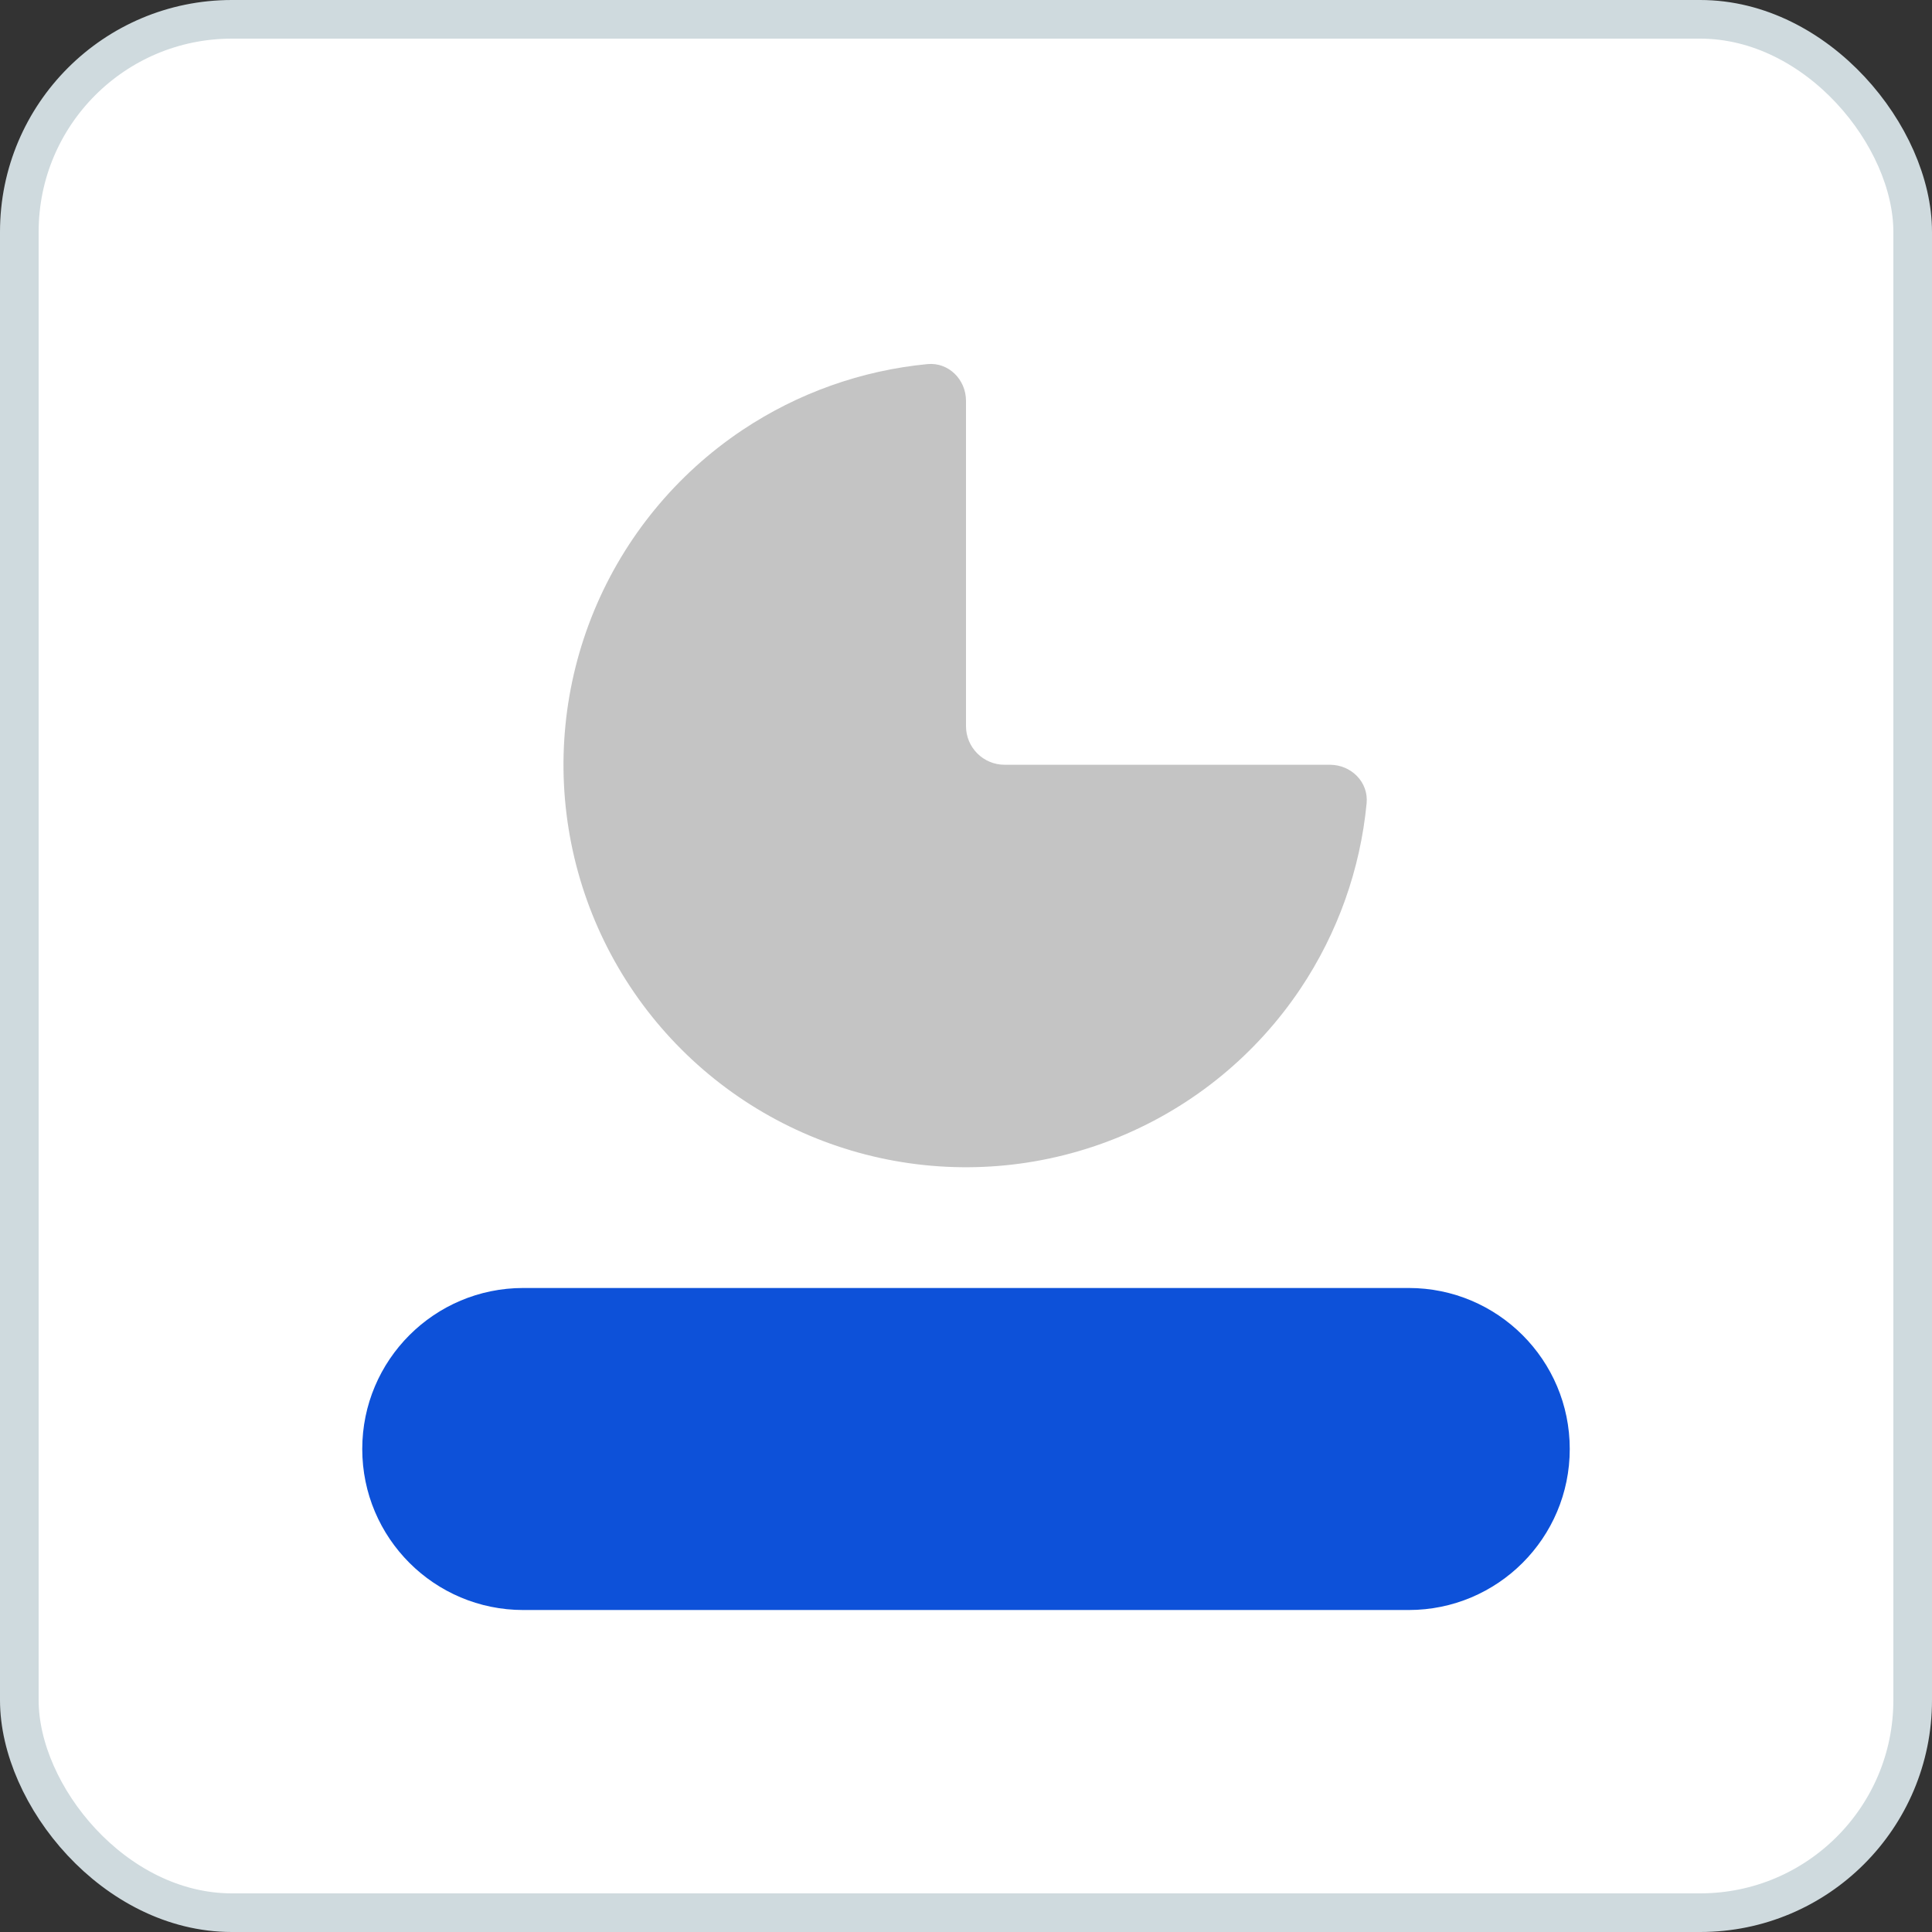 <svg width="50" height="50" viewBox="0 0 50 50" fill="none" xmlns="http://www.w3.org/2000/svg">
<rect x="0" y="0" width="50" height="50" fill="#333333" stroke="none"/>
<rect x="0.5" y="0.5" width="49" height="49" rx="5.5" fill="white" stroke="#CFDADE"/>
<path d="M13.542 41.667C11.241 41.667 9.375 39.801 9.375 37.5V37.5C9.375 35.199 11.241 33.333 13.542 33.333L36.458 33.333C38.76 33.333 40.625 35.199 40.625 37.5V37.5C40.625 39.801 38.76 41.667 36.458 41.667L13.542 41.667Z" fill="#0D51D9"/>
<path d="M34.416 19.792C34.969 19.792 35.421 20.24 35.368 20.79C35.204 22.498 34.62 24.144 33.661 25.579C32.516 27.292 30.889 28.627 28.986 29.415C27.083 30.204 24.988 30.41 22.968 30.008C20.947 29.606 19.091 28.614 17.634 27.157C16.177 25.701 15.185 23.845 14.783 21.824C14.381 19.803 14.588 17.709 15.376 15.805C16.164 13.902 17.5 12.275 19.212 11.13C20.647 10.172 22.294 9.587 24.001 9.423C24.551 9.37 25 9.823 25 10.375L25 18.792C25 19.344 25.447 19.792 26 19.792H34.416Z" fill="#C4C4C4"/>
</svg>
